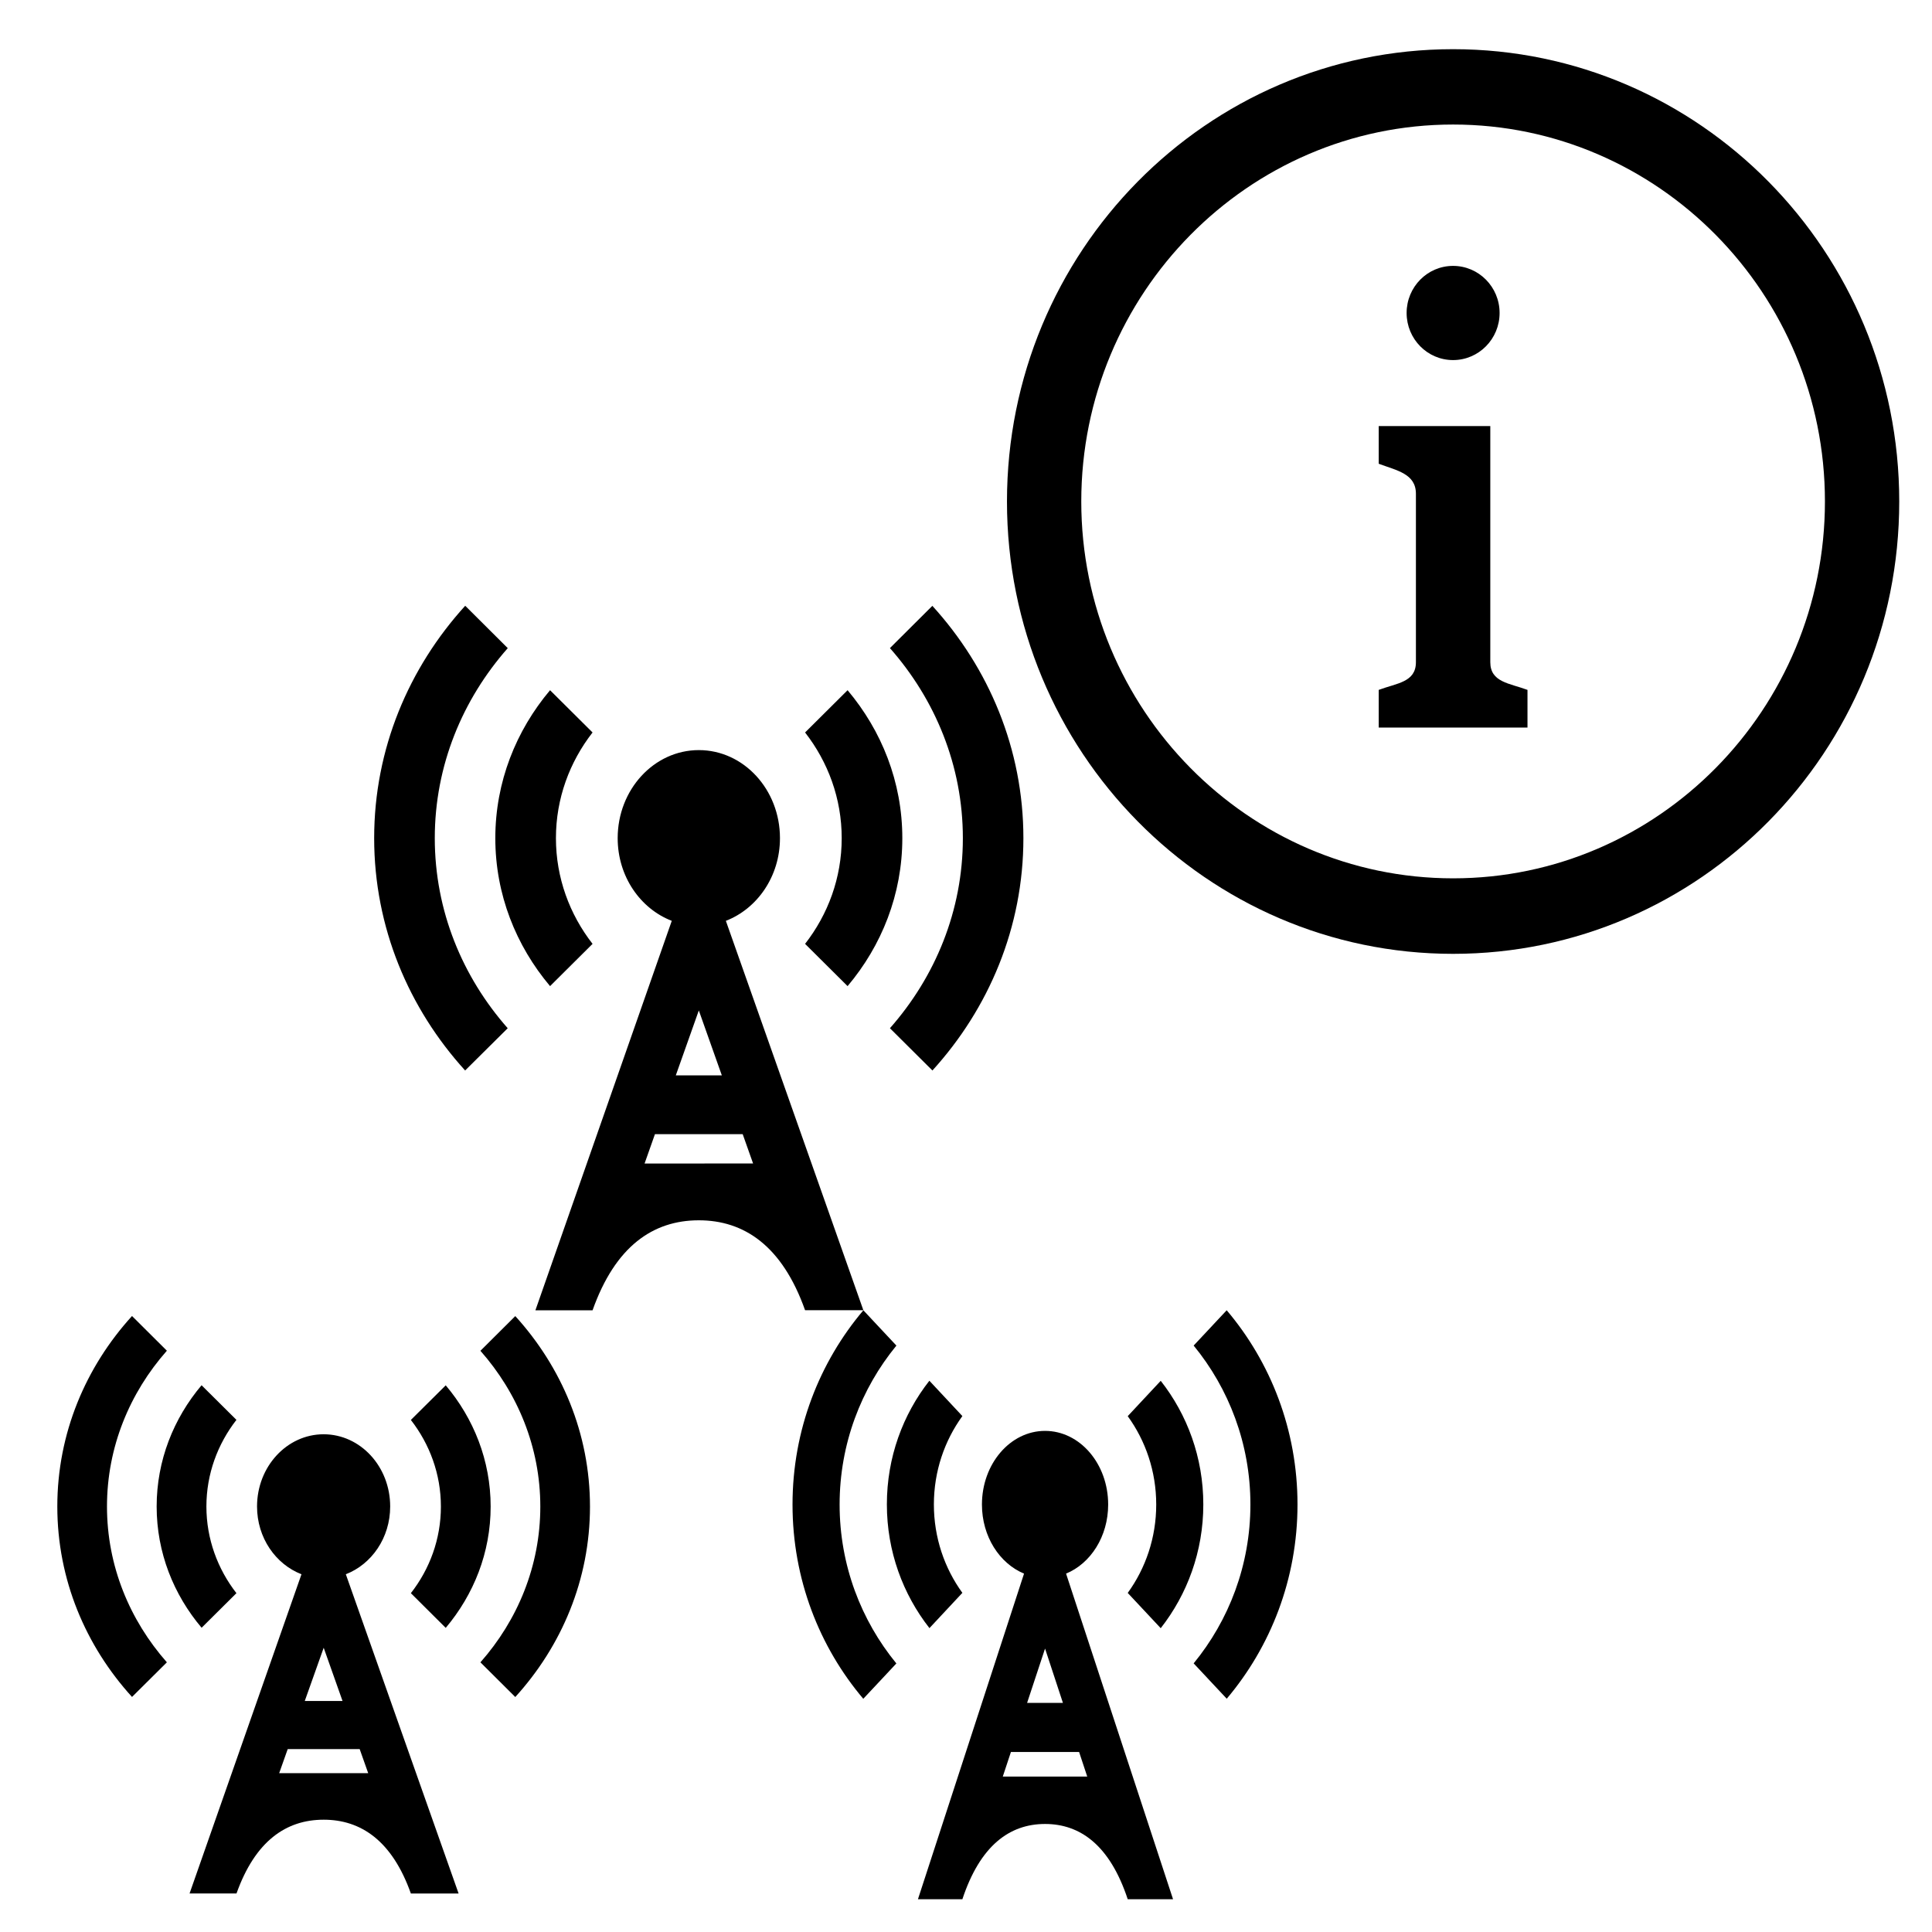 <?xml version="1.0" encoding="UTF-8" standalone="no"?>
<svg
   xmlns:dc="http://purl.org/dc/elements/1.1/"
   xmlns:cc="http://creativecommons.org/ns#"
   xmlns:rdf="http://www.w3.org/1999/02/22-rdf-syntax-ns#"
   xmlns:svg="http://www.w3.org/2000/svg"
   xmlns="http://www.w3.org/2000/svg"
   xmlns:sodipodi="http://sodipodi.sourceforge.net/DTD/sodipodi-0.dtd"
   xmlns:inkscape="http://www.inkscape.org/namespaces/inkscape"
   width="24"
   height="24"
   viewBox="0 0 24 24"
   version="1.1"
   id="svg4"
   sodipodi:docname="network-host-info.svg"
   inkscape:version="0.92.4 (5da689c313, 2019-01-14)">
  <defs
     id="defs8" />
  <sodipodi:namedview
     pagecolor="#ffffff"
     bordercolor="#666666"
     borderopacity="1"
     objecttolerance="10"
     gridtolerance="10"
     guidetolerance="10"
     inkscape:pageopacity="0"
     inkscape:pageshadow="2"
     inkscape:window-width="2384"
     inkscape:window-height="969"
     id="namedview6"
     showgrid="false"
     inkscape:zoom="19.666667"
     inkscape:cx="-9.164645"
     inkscape:cy="14.382559"
     inkscape:window-x="670"
     inkscape:window-y="767"
     inkscape:window-maximized="0"
     inkscape:current-layer="svg4" />
  <path
     d="m 5.104,19.791 c 0.234,-0.3 0.373,-0.672 0.373,-1.076 0,-0.404 -0.14,-0.776 -0.373,-1.076 l 0.433,-0.43 c 0.347,0.411 0.558,0.934 0.558,1.506 0,0.573 -0.211,1.095 -0.558,1.507 z M 2.073,16.779 1.64,16.348 c -0.575,0.632 -0.928,1.457 -0.928,2.366 0,0.909 0.353,1.734 0.928,2.366 L 2.073,20.65 C 1.612,20.127 1.329,19.454 1.329,18.714 c 0,-0.739 0.283,-1.413 0.744,-1.935 z m 0.431,3.442 0.433,-0.43 C 2.704,19.491 2.564,19.118 2.564,18.714 c 0,-0.404 0.14,-0.776 0.373,-1.076 L 2.504,17.208 c -0.347,0.411 -0.558,0.934 -0.558,1.506 0,0.573 0.211,1.095 0.558,1.506 z m 3.897,-3.872 -0.433,0.431 c 0.461,0.522 0.744,1.196 0.744,1.935 0,0.739 -0.283,1.413 -0.744,1.935 l 0.433,0.431 c 0.575,-0.632 0.928,-1.458 0.928,-2.366 0,-0.908 -0.353,-1.734 -0.928,-2.366 z m -0.704,7.173 H 5.104 C 4.87,22.863 4.481,22.605 4.021,22.605 c -0.467,0 -0.851,0.265 -1.083,0.916 H 2.355 L 3.745,19.556 C 3.425,19.432 3.193,19.104 3.193,18.714 c 0,-0.495 0.371,-0.897 0.827,-0.897 0.457,0 0.827,0.401 0.827,0.897 0,0.39 -0.231,0.718 -0.551,0.842 z M 4.021,20.469 3.786,21.13 H 4.255 Z M 4.574,22.027 4.468,21.728 H 3.574 l -0.106,0.299 z"
     id="path2"
     inkscape:connector-curvature="0"
     style="stroke-width:0.287" />
  <path
     d="m 14.009,19.788 c 0.222,-0.306 0.354,-0.686 0.354,-1.098 0,-0.412 -0.132,-0.792 -0.354,-1.098 l 0.41,-0.439 c 0.329,0.419 0.529,0.952 0.529,1.536 0,0.584 -0.2,1.117 -0.529,1.537 z m -2.873,-3.072 -0.411,-0.439 c -0.545,0.644 -0.88,1.486 -0.88,2.413 0,0.927 0.334,1.769 0.879,2.413 l 0.411,-0.439 c -0.437,-0.533 -0.705,-1.22 -0.705,-1.974 0,-0.754 0.268,-1.441 0.705,-1.974 z m 0.409,3.51 0.41,-0.439 c -0.222,-0.306 -0.354,-0.686 -0.354,-1.098 0,-0.412 0.132,-0.792 0.354,-1.098 l -0.41,-0.439 c -0.329,0.419 -0.528,0.952 -0.528,1.536 0,0.584 0.2,1.117 0.528,1.536 z m 3.694,-3.95 -0.411,0.439 c 0.437,0.533 0.705,1.22 0.705,1.974 0,0.754 -0.268,1.441 -0.705,1.974 l 0.411,0.439 c 0.545,-0.645 0.879,-1.487 0.879,-2.413 0,-0.926 -0.334,-1.769 -0.88,-2.413 z m -0.667,7.317 h -0.563 c -0.222,-0.672 -0.591,-0.935 -1.027,-0.935 -0.442,0 -0.807,0.27 -1.027,0.935 h -0.552 l 1.318,-4.045 c -0.304,-0.126 -0.523,-0.461 -0.523,-0.858 0,-0.505 0.351,-0.915 0.784,-0.915 0.433,0 0.784,0.409 0.784,0.915 0,0.398 -0.219,0.733 -0.523,0.858 z m -1.59,-3.114 -0.223,0.675 h 0.445 z m 0.524,1.59 -0.101,-0.305 h -0.847 l -0.101,0.305 z"
     id="path2-1"
     inkscape:connector-curvature="0"
     style="stroke-width:0.282" />
  <path
     d="m 10.001,11.725 c 0.285,-0.366 0.455,-0.82 0.455,-1.313 0,-0.493 -0.17,-0.947 -0.455,-1.313 L 10.529,8.574 c 0.422,0.501 0.68,1.139 0.68,1.838 0,0.699 -0.257,1.336 -0.68,1.838 z M 6.307,8.051 5.779,7.525 C 5.078,8.296 4.648,9.303 4.648,10.412 c 0,1.108 0.43,2.116 1.13,2.886 L 6.307,12.773 c -0.562,-0.637 -0.906,-1.459 -0.906,-2.361 0,-0.902 0.345,-1.724 0.907,-2.361 z M 6.833,12.25 7.361,11.725 C 7.076,11.359 6.906,10.904 6.906,10.412 c 0,-0.493 0.17,-0.947 0.455,-1.313 L 6.833,8.574 C 6.411,9.075 6.153,9.713 6.153,10.412 c 0,0.699 0.257,1.336 0.68,1.838 z M 11.583,7.525 11.055,8.051 c 0.562,0.637 0.906,1.459 0.906,2.361 0,0.902 -0.344,1.724 -0.906,2.361 l 0.528,0.525 c 0.701,-0.771 1.13,-1.778 1.13,-2.886 0,-1.108 -0.43,-2.116 -1.131,-2.886 z m -0.858,8.751 h -0.724 C 9.716,15.473 9.241,15.159 8.681,15.159 c -0.569,0 -1.038,0.323 -1.32,1.118 H 6.651 L 8.345,11.439 C 7.954,11.288 7.673,10.887 7.673,10.412 c 0,-0.604 0.452,-1.094 1.008,-1.094 0.557,0 1.008,0.49 1.008,1.094 0,0.475 -0.282,0.876 -0.672,1.027 z m -2.044,-3.724 -0.286,0.807 H 8.967 Z M 9.355,14.453 9.226,14.089 H 8.136 l -0.129,0.365 z"
     id="path2-0"
     inkscape:connector-curvature="0"
     style="stroke-width:0.35" />
  <path
     inkscape:connector-curvature="0"
     d="m 18.051,1.547 c 2.547,0 4.619,2.1 4.619,4.682 0,2.582 -2.072,4.682 -4.619,4.682 -2.547,0 -4.619,-2.1 -4.619,-4.682 0,-2.582 2.072,-4.682 4.619,-4.682 z m 0,-0.936 c -3.061,0 -5.542,2.516 -5.542,5.619 0,3.103 2.482,5.619 5.542,5.619 3.061,0 5.542,-2.516 5.542,-5.619 0,-3.103 -2.482,-5.619 -5.542,-5.619 z m -4.63e-4,2.692 c 0.319,0 0.578,0.262 0.578,0.585 0,0.323 -0.259,0.585 -0.578,0.585 -0.319,0 -0.577,-0.262 -0.577,-0.585 0,-0.323 0.258,-0.585 0.577,-0.585 z M 18.975,9.038 H 17.127 V 8.57 c 0.224,-0.084 0.462,-0.094 0.462,-0.344 V 6.134 c 0,-0.25 -0.238,-0.289 -0.462,-0.373 V 5.293 h 1.386 v 2.933 c 0,0.25 0.239,0.261 0.462,0.344 z"
     id="path2-15"
     style="stroke-width:1" />
</svg>
